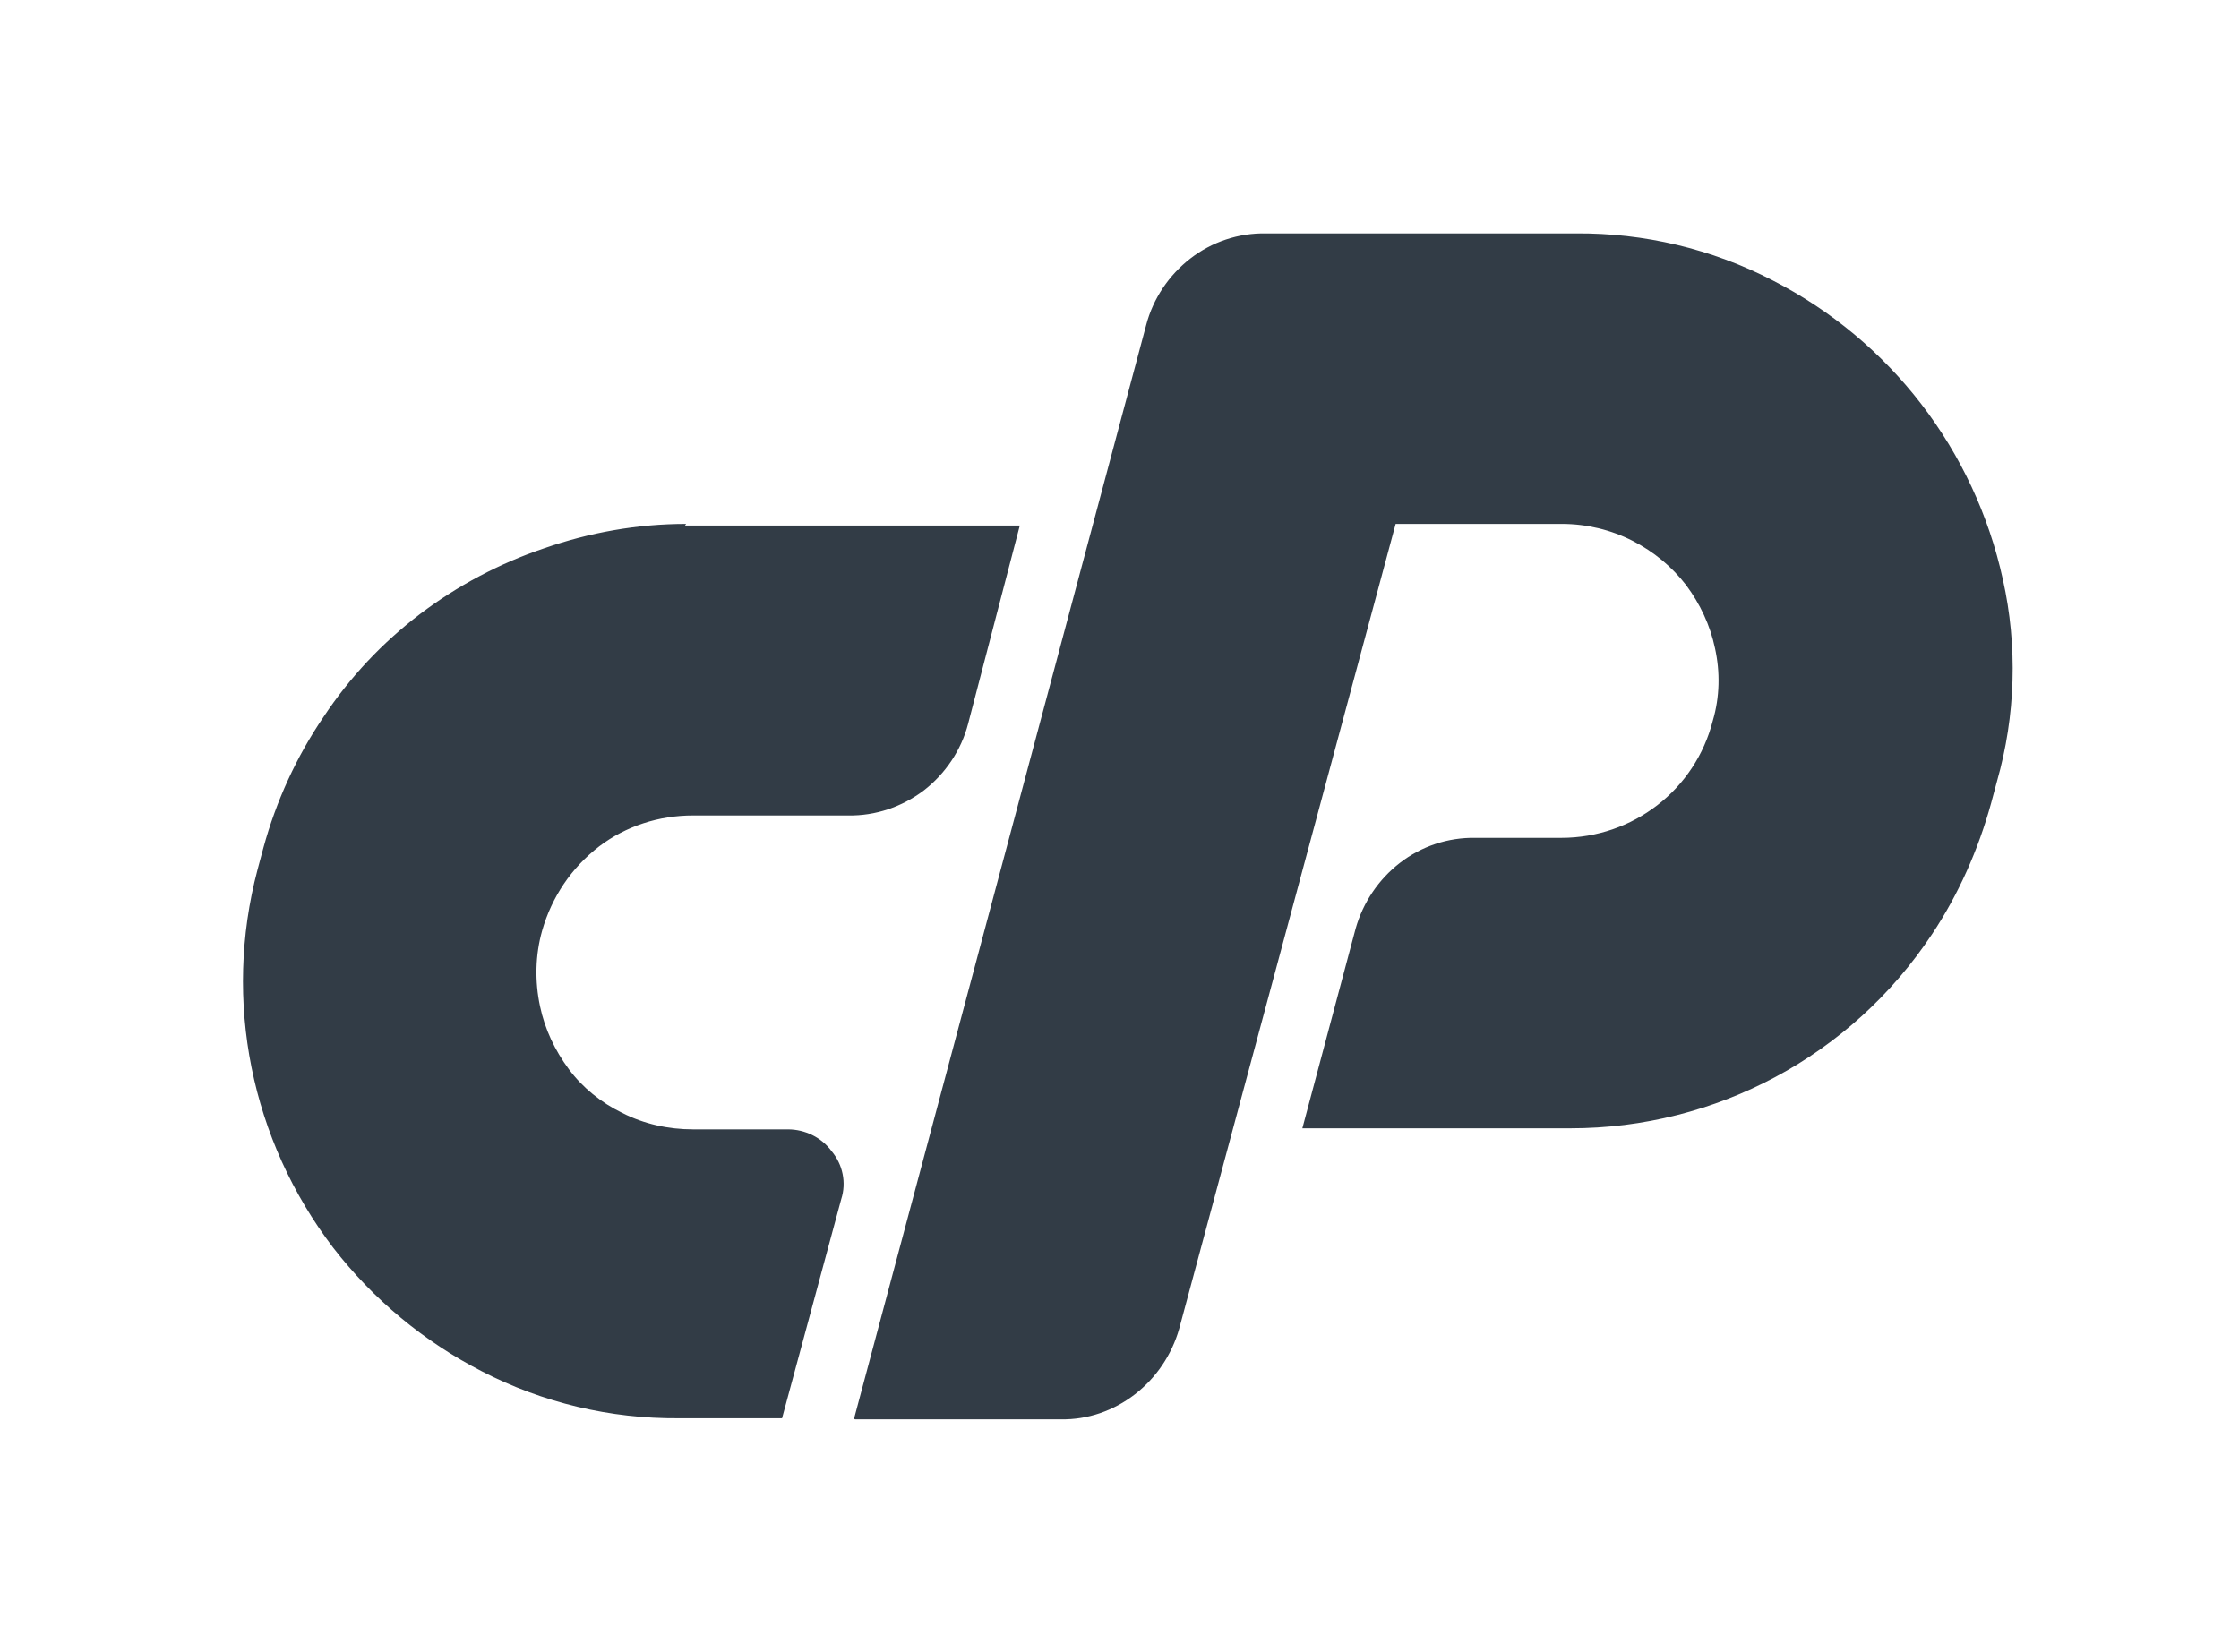 <svg id="Icons" xmlns="http://www.w3.org/2000/svg" viewBox="0 0 42 31">
    <defs>
        <style>
            .cls-cpanel {
            fill: #323c46;
            stroke-width: 0px;
            }
        </style>
    </defs>
    <g id="cPanel" data-name="cPanel">
        <path class="cls-cpanel" d="M12.85,9.86h6.28l-.97,3.72c-.13.5-.43.94-.83,1.25-.41.31-.91.48-1.42.47h-2.91c-.64,0-1.26.2-1.76.58-.52.4-.89.95-1.07,1.58-.13.46-.14.95-.04,1.42.09.43.28.83.54,1.18.26.35.61.63,1,.82.41.21.87.31,1.33.31h1.78c.32,0,.63.15.82.41.21.25.28.59.18.9l-1.11,4.11h-1.94c-1.28.01-2.55-.29-3.69-.88-1.09-.56-2.04-1.35-2.79-2.32-1.54-2.02-2.07-4.63-1.42-7.09l.11-.41c.24-.88.62-1.71,1.13-2.46.49-.74,1.1-1.39,1.81-1.93.7-.53,1.49-.95,2.32-1.23.86-.3,1.76-.46,2.67-.46h0ZM16.02,26.62l5.48-20.52c.13-.5.43-.94.83-1.25.4-.31.9-.48,1.42-.47h5.81c1.28-.01,2.55.29,3.69.88,2.21,1.13,3.79,3.19,4.32,5.61.28,1.25.24,2.56-.11,3.79l-.11.41c-.24.87-.61,1.71-1.11,2.46-1.51,2.28-4.05,3.64-6.78,3.64h-5.03l1-3.75c.14-.49.43-.92.83-1.23.4-.31.9-.48,1.42-.47h1.61c1.34,0,2.51-.9,2.84-2.2.13-.44.14-.91.04-1.36-.09-.43-.28-.83-.54-1.18-.27-.35-.61-.63-1-.83-.41-.21-.87-.32-1.33-.32h-3.12l-4.06,15.1c-.14.49-.43.92-.83,1.23-.4.31-.89.48-1.39.47h-3.86Z"></path>
    </g>
</svg>